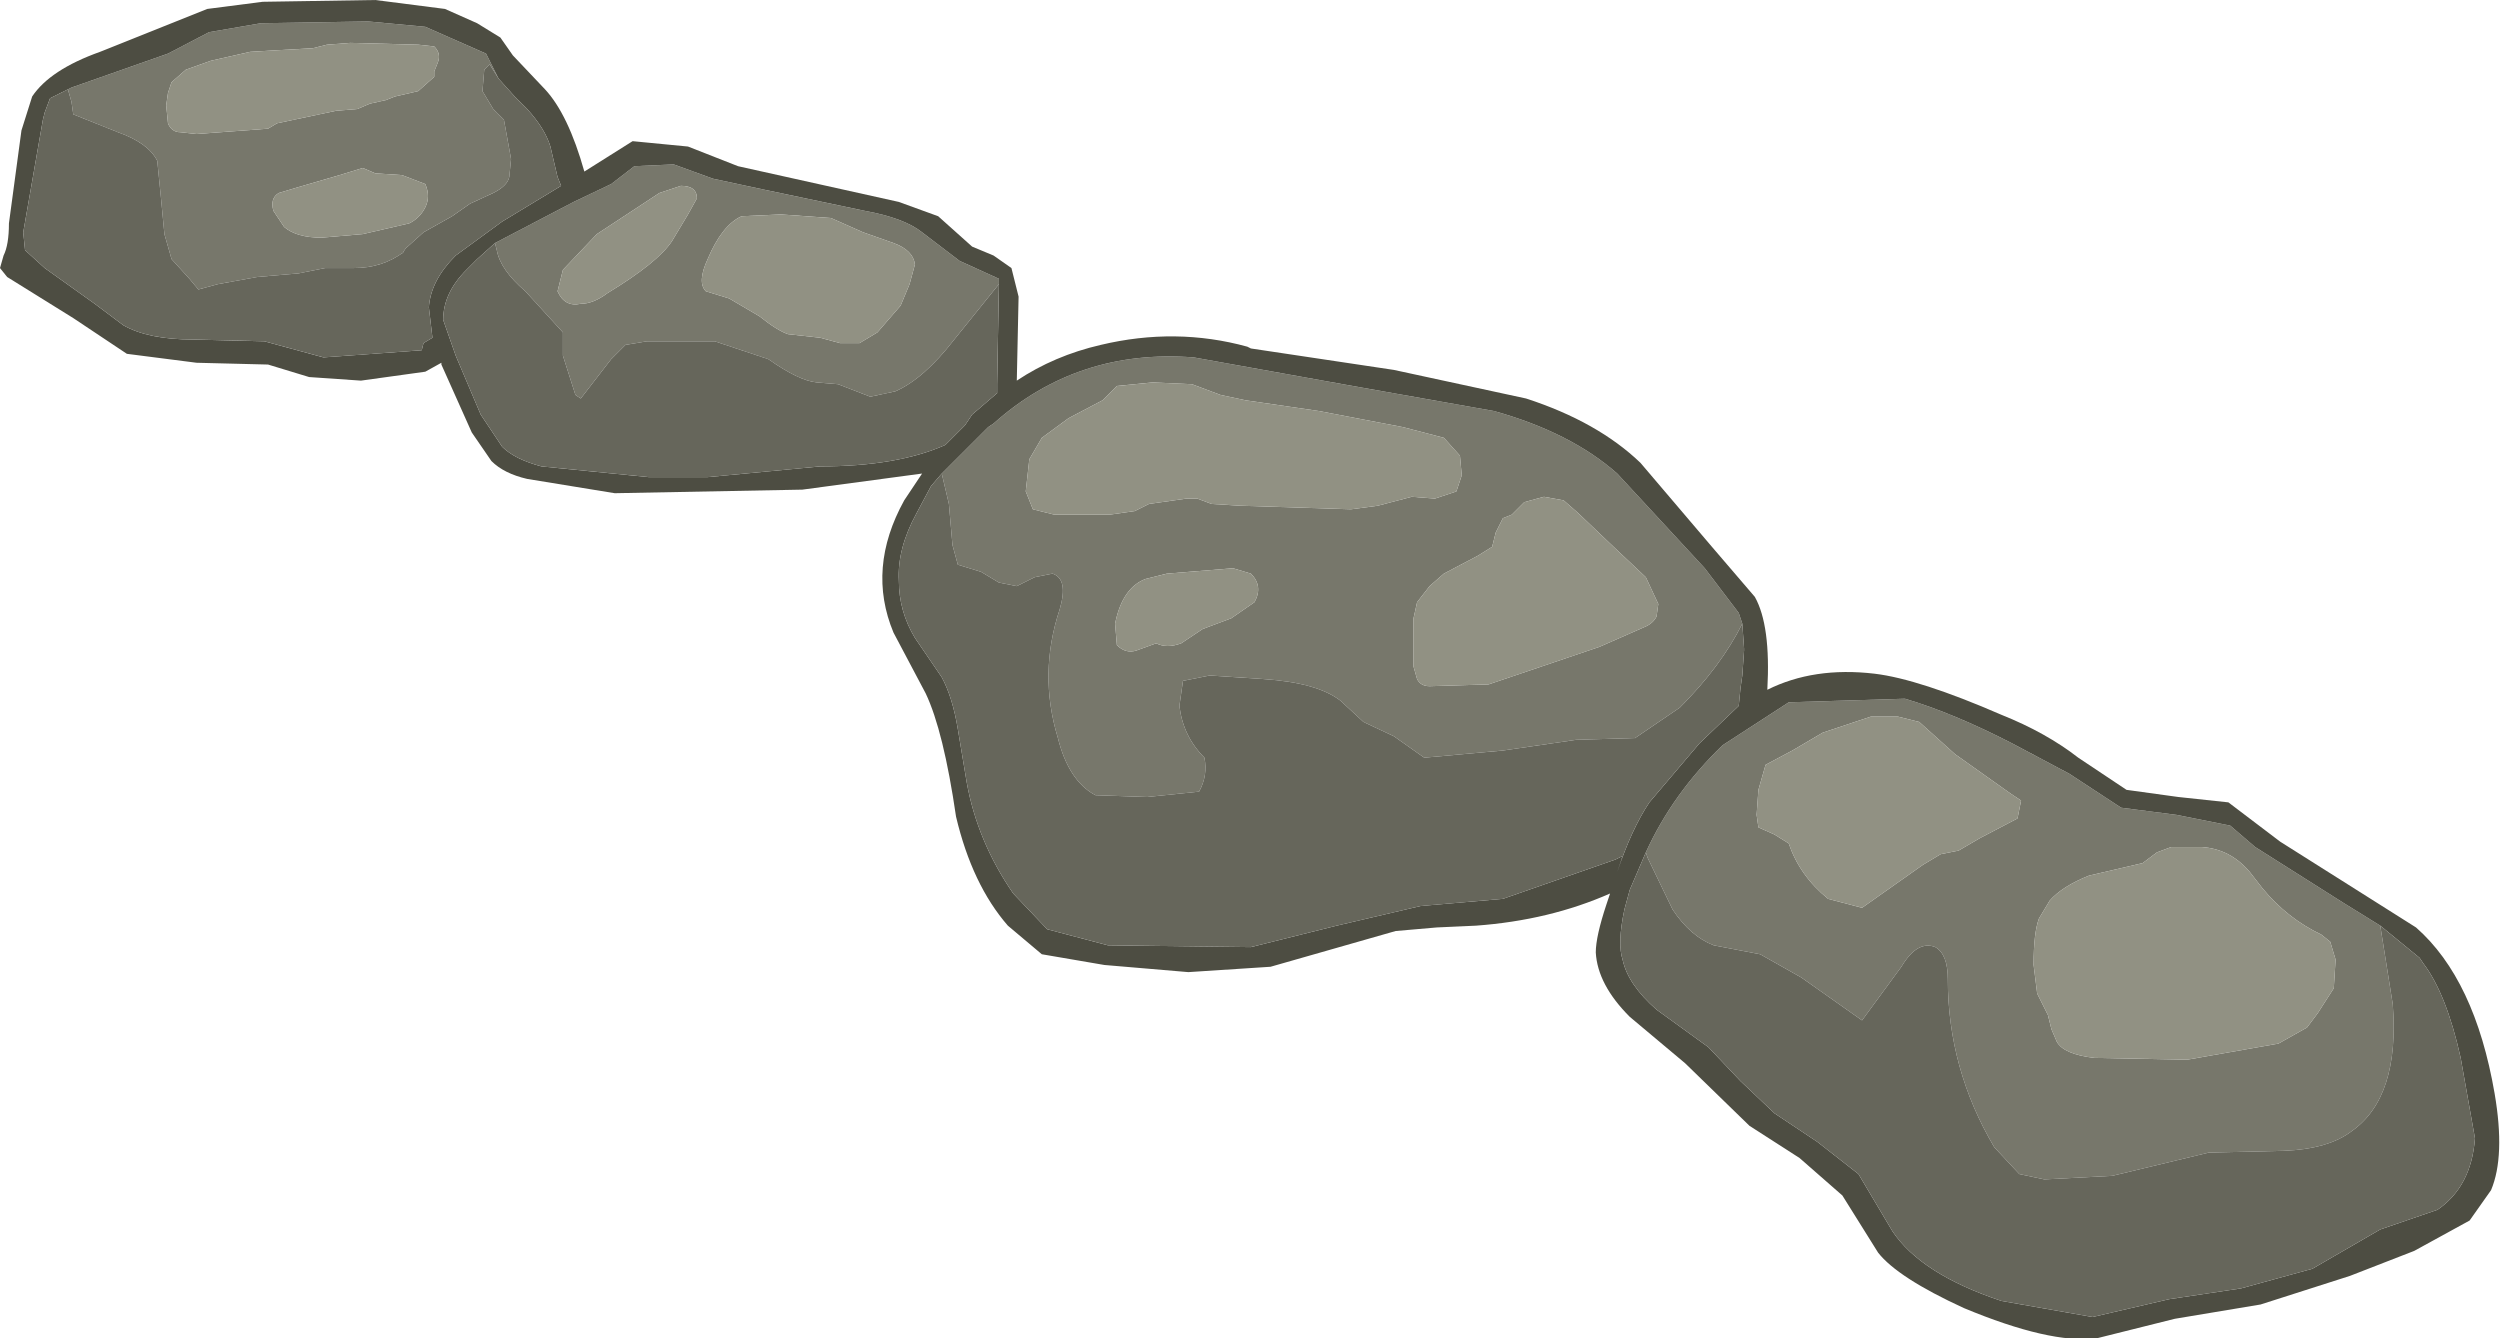 <?xml version="1.0" encoding="UTF-8" standalone="no"?>
<svg xmlns:ffdec="https://www.free-decompiler.com/flash" xmlns:xlink="http://www.w3.org/1999/xlink" ffdec:objectType="shape" height="37.45px" width="69.95px" xmlns="http://www.w3.org/2000/svg">
  <g transform="matrix(1.0, 0.0, 0.0, 1.0, 34.95, 18.7)">
    <path d="M-25.55 -15.6 L-24.95 -15.65 -24.6 -15.8 -24.15 -15.9 -23.9 -16.0 -23.25 -16.15 -22.8 -16.55 -22.8 -16.7 -22.7 -16.95 Q-22.6 -17.2 -22.8 -17.4 L-23.25 -17.45 -25.15 -17.5 -25.8 -17.45 -26.2 -17.35 -27.1 -17.3 -27.95 -17.25 -29.05 -17.0 -29.75 -16.75 -30.15 -16.4 -30.25 -16.1 -30.3 -15.75 -30.25 -15.25 Q-30.15 -15.0 -29.9 -15.0 L-29.45 -14.95 -27.45 -15.1 -27.2 -15.25 -25.55 -15.6 M-33.05 -16.2 L-32.95 -16.25 -30.25 -17.2 -29.1 -17.8 -27.65 -18.05 -24.65 -18.1 -23.05 -17.95 -21.35 -17.2 -21.0 -16.5 -21.25 -16.9 -21.4 -16.75 -21.45 -16.15 -21.15 -15.65 -20.85 -15.35 -20.65 -14.25 -20.7 -13.75 Q-20.75 -13.5 -21.15 -13.3 L-21.8 -13.0 -22.3 -12.65 -23.1 -12.2 -23.6 -11.75 -23.7 -11.6 -23.65 -11.65 Q-24.25 -11.2 -25.05 -11.2 L-25.85 -11.2 -26.6 -11.05 -27.75 -10.95 -28.85 -10.75 -29.4 -10.6 -29.65 -10.9 -30.15 -11.45 -30.35 -12.15 -30.45 -13.2 -30.55 -14.2 Q-30.8 -14.7 -31.65 -15.0 L-32.9 -15.5 -32.95 -15.85 -33.05 -16.2 M-26.65 -13.45 L-27.15 -13.3 Q-27.4 -13.15 -27.3 -12.8 L-27.0 -12.35 Q-26.65 -12.05 -25.95 -12.05 L-24.8 -12.15 -23.5 -12.45 Q-23.2 -12.6 -23.05 -12.9 -22.9 -13.2 -23.05 -13.55 L-23.7 -13.8 -24.45 -13.85 -24.8 -14.0 -25.45 -13.8 -26.65 -13.45 M-7.0 -10.75 L-8.25 -9.2 Q-9.1 -8.1 -9.9 -7.75 L-10.6 -7.6 -11.5 -7.95 -12.1 -8.0 Q-12.6 -8.05 -13.45 -8.65 L-14.95 -9.15 -16.85 -9.15 -17.45 -9.05 -17.85 -8.65 -18.7 -7.55 -18.85 -7.65 -19.2 -8.75 -19.2 -9.4 -20.25 -10.55 Q-20.95 -11.15 -21.05 -11.7 L-21.1 -11.9 -18.9 -13.05 -17.85 -13.55 -17.2 -14.05 -16.1 -14.1 -15.0 -13.7 -13.6 -13.4 -10.75 -12.8 Q-9.65 -12.6 -9.15 -12.2 L-8.1 -11.4 -7.0 -10.9 -7.0 -10.75 M-2.7 -8.0 L-3.7 -7.9 -4.1 -7.5 -5.05 -7.0 -5.8 -6.45 -6.15 -5.85 -6.25 -4.95 -6.05 -4.45 -5.45 -4.3 -3.9 -4.3 -3.2 -4.4 -2.8 -4.6 -1.75 -4.75 -1.45 -4.75 -1.05 -4.6 -0.25 -4.55 2.85 -4.45 3.6 -4.55 4.55 -4.8 5.2 -4.75 5.8 -4.95 5.95 -5.4 5.9 -5.95 5.45 -6.45 4.3 -6.75 1.95 -7.2 -0.1 -7.5 -0.8 -7.65 -1.6 -7.95 -2.7 -8.0 M-14.2 -12.65 Q-14.75 -12.4 -15.15 -11.45 -15.45 -10.8 -15.2 -10.55 L-14.55 -10.35 -13.7 -9.85 Q-13.2 -9.45 -12.9 -9.35 L-12.0 -9.25 -11.45 -9.1 -10.9 -9.1 -10.4 -9.4 -9.75 -10.15 -9.5 -10.75 -9.35 -11.3 Q-9.4 -11.7 -9.95 -11.9 L-10.8 -12.2 -11.7 -12.6 -13.1 -12.7 -14.2 -12.65 M-15.45 -13.15 Q-15.45 -13.5 -15.9 -13.5 L-16.5 -13.3 -18.25 -12.15 -19.2 -11.15 -19.35 -10.55 Q-19.15 -10.1 -18.7 -10.2 -18.35 -10.2 -17.95 -10.5 -16.55 -11.35 -16.15 -11.95 L-15.7 -12.7 -15.45 -13.15 M-8.6 -5.45 L-7.3 -6.75 -7.15 -6.85 Q-4.8 -8.95 -1.55 -8.7 L2.9 -7.9 6.85 -7.2 Q9.0 -6.6 10.3 -5.45 L12.75 -2.8 13.7 -1.55 13.8 -1.25 Q13.2 -0.05 12.05 1.1 L10.8 1.95 9.15 2.0 7.1 2.3 4.9 2.5 4.05 1.9 3.2 1.5 2.55 0.9 Q1.9 0.4 0.4 0.3 L-1.1 0.2 -1.85 0.35 -1.95 1.05 Q-1.85 1.9 -1.25 2.5 -1.15 3.0 -1.4 3.45 L-2.85 3.6 -4.3 3.55 Q-5.05 3.15 -5.35 1.95 -5.9 0.15 -5.3 -1.65 -5.05 -2.5 -5.5 -2.65 L-6.0 -2.55 -6.5 -2.3 -7.0 -2.4 -7.5 -2.7 -8.15 -2.9 -8.3 -3.45 -8.4 -4.6 -8.6 -5.45 M5.45 -2.65 L5.05 -2.3 4.7 -1.85 4.6 -1.4 4.6 -0.05 4.7 0.3 Q4.8 0.5 5.05 0.5 L6.7 0.45 9.8 -0.6 11.05 -1.15 Q11.3 -1.25 11.4 -1.45 L11.45 -1.8 11.1 -2.55 10.25 -3.35 9.2 -4.35 8.8 -4.7 8.25 -4.8 7.7 -4.65 7.35 -4.3 7.1 -4.2 6.9 -3.8 6.8 -3.4 6.4 -3.15 5.45 -2.65 M-2.3 -2.65 L-2.9 -2.5 Q-3.55 -2.25 -3.75 -1.25 L-3.7 -0.65 Q-3.45 -0.4 -3.15 -0.5 L-2.6 -0.7 Q-2.3 -0.55 -1.9 -0.7 L-1.3 -1.1 -0.5 -1.4 0.15 -1.85 Q0.4 -2.3 0.05 -2.65 L-0.45 -2.8 -2.3 -2.65 M31.65 7.2 L32.0 9.4 Q32.2 12.0 30.85 12.95 30.2 13.45 28.95 13.5 L26.85 13.55 24.15 14.2 22.25 14.3 21.55 14.15 20.85 13.4 Q19.55 11.2 19.55 8.7 19.55 8.0 19.2 7.8 18.7 7.6 18.25 8.35 L17.15 9.85 15.45 8.65 14.3 8.0 13.0 7.75 Q12.35 7.5 11.85 6.75 L11.15 5.3 11.1 5.15 Q11.85 3.5 13.25 2.15 L15.1 0.95 18.35 0.85 Q19.7 1.25 21.35 2.1 L22.95 2.95 24.4 3.9 25.95 4.1 27.45 4.4 28.15 5.0 30.6 6.55 31.65 7.2 M14.2 4.1 L14.25 4.45 14.7 4.65 15.1 4.9 Q15.4 5.8 16.2 6.45 L17.15 6.7 18.85 5.5 19.35 5.2 19.85 5.1 20.45 4.75 21.5 4.2 21.6 3.7 21.3 3.5 19.75 2.4 18.75 1.5 18.15 1.35 17.4 1.35 16.05 1.8 15.2 2.3 14.45 2.7 14.25 3.4 14.2 4.1 M23.5 5.8 Q22.75 6.1 22.4 6.5 L22.1 7.0 Q21.95 7.4 21.95 8.3 L22.05 9.1 22.35 9.7 22.45 10.1 22.6 10.45 Q22.8 10.8 23.65 10.9 L26.25 10.95 28.8 10.5 29.6 10.05 29.9 9.65 30.35 8.95 30.4 8.15 30.25 7.65 30.0 7.45 Q29.05 7.0 28.35 6.15 L28.0 5.7 Q27.45 5.05 26.65 5.0 L25.8 5.0 25.4 5.15 25.0 5.45 23.5 5.8" fill="#77776b" fill-rule="evenodd" stroke="none"/>
    <path d="M-21.0 -16.5 L-21.35 -17.2 -23.05 -17.95 -24.65 -18.1 -27.65 -18.05 -29.1 -17.8 -30.25 -17.2 -32.95 -16.25 -33.05 -16.2 -33.55 -15.95 -33.7 -15.55 -33.75 -15.35 -34.3 -12.2 -34.25 -11.7 -33.7 -11.2 -32.3 -10.2 -31.5 -9.6 Q-30.8 -9.2 -29.55 -9.2 L-27.55 -9.15 -25.9 -8.7 -23.15 -8.9 -23.1 -9.1 -22.85 -9.25 -22.95 -10.1 Q-22.9 -10.85 -22.2 -11.55 L-20.9 -12.5 -19.25 -13.5 -19.35 -13.75 -19.55 -14.6 Q-19.7 -15.1 -20.2 -15.65 L-20.55 -16.0 -21.0 -16.5 M10.0 6.6 L10.1 6.3 Q8.4 7.05 6.35 7.2 L5.25 7.25 4.1 7.35 2.35 7.85 0.6 8.35 -1.7 8.5 -4.05 8.3 -5.8 8.0 -6.75 7.2 Q-7.75 6.05 -8.2 4.15 -8.55 1.75 -9.05 0.7 L-9.95 -1.0 Q-10.7 -2.8 -9.65 -4.7 L-9.15 -5.45 -12.5 -5.0 -17.75 -4.9 -20.2 -5.3 Q-20.85 -5.45 -21.2 -5.8 L-21.75 -6.6 -22.6 -8.5 -22.6 -8.55 -23.05 -8.3 -24.85 -8.05 -26.3 -8.15 -27.45 -8.5 -29.45 -8.55 -31.4 -8.8 -32.9 -9.8 -34.75 -10.95 -34.95 -11.2 -34.85 -11.55 Q-34.7 -11.85 -34.7 -12.45 L-34.35 -15.05 -34.05 -16.0 Q-33.55 -16.75 -32.15 -17.25 L-29.15 -18.45 -27.6 -18.65 -24.45 -18.7 -22.5 -18.45 -21.6 -18.05 -20.95 -17.65 -20.6 -17.15 -19.7 -16.2 Q-19.05 -15.5 -18.6 -13.9 L-17.25 -14.75 -15.7 -14.6 -14.3 -14.05 -9.8 -13.05 -8.7 -12.65 -7.75 -11.8 -7.15 -11.55 -6.65 -11.2 -6.45 -10.4 -6.5 -8.05 Q-5.45 -8.75 -4.15 -9.05 -2.05 -9.55 -0.05 -9.0 L0.05 -8.95 4.05 -8.35 7.75 -7.55 Q9.75 -6.9 10.95 -5.75 L12.95 -3.4 14.15 -2.0 Q14.6 -1.2 14.5 0.6 15.8 -0.05 17.5 0.15 18.75 0.3 21.05 1.3 22.3 1.8 23.2 2.5 L24.55 3.4 26.0 3.6 27.4 3.75 28.85 4.85 30.75 6.05 32.65 7.25 Q34.3 8.7 34.85 11.9 35.15 13.65 34.75 14.6 L34.15 15.45 32.6 16.3 30.8 17.0 28.3 17.8 25.9 18.2 23.7 18.75 Q22.4 18.9 20.0 17.9 18.15 17.05 17.6 16.35 L16.6 14.75 15.4 13.7 14.0 12.8 12.2 11.05 10.65 9.75 Q9.75 8.85 9.7 7.95 9.7 7.5 10.0 6.6 M-7.0 -10.75 L-7.0 -10.9 -8.1 -11.4 -9.15 -12.2 Q-9.65 -12.6 -10.75 -12.8 L-13.6 -13.4 -15.0 -13.7 -16.1 -14.1 -17.2 -14.05 -17.85 -13.55 -18.9 -13.05 -21.1 -11.9 -21.6 -11.45 -21.9 -11.15 Q-22.55 -10.5 -22.55 -9.75 L-22.2 -8.75 -21.5 -7.1 -20.9 -6.2 Q-20.55 -5.85 -19.8 -5.65 L-16.8 -5.35 -15.15 -5.35 -12.0 -5.65 Q-9.85 -5.65 -8.5 -6.25 L-7.95 -6.8 -7.75 -7.1 -7.05 -7.7 -7.05 -7.95 -7.0 -10.75 M13.8 -1.25 L13.7 -1.55 12.75 -2.8 10.3 -5.45 Q9.0 -6.6 6.85 -7.2 L2.9 -7.9 -1.55 -8.7 Q-4.8 -8.95 -7.15 -6.85 L-7.3 -6.75 -8.6 -5.45 -8.9 -5.1 -9.3 -4.35 Q-9.85 -3.35 -9.8 -2.45 -9.8 -1.6 -9.35 -0.85 L-8.6 0.25 Q-8.3 0.8 -8.15 1.7 L-7.9 3.2 Q-7.6 4.85 -6.6 6.3 L-5.65 7.3 -3.95 7.75 0.05 7.8 2.45 7.2 4.8 6.65 7.1 6.45 10.25 5.35 10.45 5.25 10.3 5.7 Q10.7 4.5 11.2 3.75 L12.6 2.1 13.7 1.05 13.75 0.55 13.8 0.2 13.85 -0.5 13.85 -0.55 13.8 -1.25 M11.1 5.15 L10.65 6.2 10.5 6.75 Q10.3 7.7 10.45 8.15 10.6 8.85 11.4 9.55 L12.85 10.6 13.75 11.55 14.7 12.45 15.9 13.25 17.05 14.15 18.0 15.75 Q18.8 16.95 21.05 17.7 L23.6 18.15 25.75 17.65 27.75 17.35 29.75 16.8 31.65 15.7 33.25 15.15 Q34.2 14.5 34.3 13.15 L33.9 10.9 Q33.5 9.1 32.85 8.25 L32.75 8.1 31.65 7.2 30.6 6.55 28.15 5.0 27.45 4.4 25.95 4.1 24.4 3.9 22.95 2.95 21.35 2.1 Q19.7 1.25 18.35 0.85 L15.1 0.95 13.25 2.15 Q11.85 3.5 11.1 5.15" fill="#4d4d42" fill-rule="evenodd" stroke="none"/>
    <path d="M-33.05 -16.2 L-32.95 -15.85 -32.9 -15.5 -31.65 -15.0 Q-30.8 -14.7 -30.55 -14.2 L-30.45 -13.2 -30.35 -12.15 -30.15 -11.45 -29.65 -10.9 -29.4 -10.6 -28.85 -10.75 -27.75 -10.95 -26.6 -11.05 -25.85 -11.2 -25.05 -11.2 Q-24.25 -11.2 -23.65 -11.65 L-23.7 -11.6 -23.6 -11.75 -23.1 -12.2 -22.3 -12.65 -21.8 -13.0 -21.15 -13.3 Q-20.75 -13.5 -20.7 -13.75 L-20.65 -14.25 -20.85 -15.35 -21.15 -15.65 -21.45 -16.15 -21.4 -16.75 -21.25 -16.9 -21.0 -16.5 -20.55 -16.0 -20.2 -15.65 Q-19.7 -15.1 -19.55 -14.6 L-19.35 -13.75 -19.25 -13.5 -20.9 -12.5 -22.2 -11.55 Q-22.9 -10.85 -22.95 -10.1 L-22.85 -9.25 -23.1 -9.1 -23.15 -8.9 -25.9 -8.7 -27.55 -9.15 -29.55 -9.2 Q-30.8 -9.2 -31.5 -9.6 L-32.3 -10.2 -33.7 -11.2 -34.25 -11.7 -34.3 -12.2 -33.75 -15.35 -33.7 -15.55 -33.55 -15.95 -33.05 -16.2 M-21.1 -11.9 L-21.05 -11.7 Q-20.95 -11.15 -20.25 -10.55 L-19.2 -9.4 -19.2 -8.75 -18.85 -7.65 -18.7 -7.55 -17.85 -8.65 -17.45 -9.05 -16.85 -9.15 -14.95 -9.15 -13.45 -8.65 Q-12.6 -8.05 -12.1 -8.0 L-11.5 -7.95 -10.6 -7.6 -9.9 -7.75 Q-9.1 -8.1 -8.25 -9.2 L-7.0 -10.75 -7.05 -7.95 -7.05 -7.7 -7.75 -7.1 -7.95 -6.8 -8.5 -6.25 Q-9.85 -5.65 -12.0 -5.65 L-15.15 -5.35 -16.8 -5.35 -19.8 -5.65 Q-20.55 -5.85 -20.9 -6.2 L-21.5 -7.1 -22.2 -8.75 -22.55 -9.75 Q-22.55 -10.5 -21.9 -11.15 L-21.6 -11.45 -21.1 -11.9 M-8.6 -5.45 L-8.4 -4.6 -8.3 -3.45 -8.15 -2.9 -7.5 -2.7 -7.0 -2.4 -6.5 -2.3 -6.0 -2.55 -5.5 -2.65 Q-5.05 -2.5 -5.3 -1.65 -5.9 0.15 -5.35 1.95 -5.05 3.15 -4.3 3.55 L-2.85 3.6 -1.4 3.45 Q-1.15 3.0 -1.25 2.5 -1.85 1.9 -1.95 1.05 L-1.85 0.35 -1.1 0.2 0.4 0.3 Q1.9 0.4 2.55 0.9 L3.2 1.5 4.05 1.9 4.9 2.5 7.1 2.3 9.15 2.0 10.8 1.95 12.05 1.1 Q13.2 -0.05 13.8 -1.25 L13.85 -0.55 13.85 -0.5 13.8 0.2 13.75 0.55 13.7 1.05 12.6 2.1 11.2 3.75 Q10.7 4.5 10.3 5.7 L10.45 5.25 10.25 5.35 7.1 6.45 4.8 6.65 2.45 7.2 0.05 7.8 -3.95 7.75 -5.65 7.3 -6.6 6.3 Q-7.6 4.85 -7.9 3.2 L-8.15 1.7 Q-8.3 0.8 -8.6 0.25 L-9.35 -0.85 Q-9.8 -1.6 -9.8 -2.45 -9.85 -3.35 -9.3 -4.35 L-8.9 -5.1 -8.6 -5.45 M31.65 7.2 L32.75 8.1 32.85 8.25 Q33.5 9.1 33.9 10.9 L34.3 13.15 Q34.2 14.5 33.25 15.15 L31.65 15.7 29.75 16.8 27.75 17.35 25.75 17.65 23.6 18.15 21.05 17.7 Q18.8 16.95 18.0 15.75 L17.05 14.15 15.9 13.25 14.7 12.45 13.75 11.55 12.85 10.6 11.4 9.55 Q10.6 8.85 10.45 8.15 10.3 7.7 10.5 6.75 L10.65 6.2 11.1 5.15 11.15 5.3 11.85 6.75 Q12.35 7.5 13.0 7.75 L14.3 8.0 15.45 8.65 17.15 9.85 18.25 8.35 Q18.7 7.6 19.2 7.8 19.55 8.0 19.55 8.7 19.55 11.2 20.85 13.4 L21.55 14.15 22.25 14.3 24.15 14.2 26.85 13.55 28.95 13.5 Q30.2 13.45 30.85 12.95 32.2 12.0 32.0 9.4 L31.65 7.2" fill="#66665b" fill-rule="evenodd" stroke="none"/>
    <path d="M-25.55 -15.6 L-27.2 -15.25 -27.45 -15.1 -29.45 -14.95 -29.9 -15.0 Q-30.15 -15.0 -30.25 -15.25 L-30.3 -15.75 -30.25 -16.1 -30.15 -16.4 -29.75 -16.75 -29.05 -17.0 -27.95 -17.25 -27.1 -17.3 -26.2 -17.35 -25.8 -17.45 -25.15 -17.5 -23.25 -17.45 -22.8 -17.4 Q-22.6 -17.2 -22.7 -16.95 L-22.8 -16.7 -22.8 -16.55 -23.25 -16.15 -23.9 -16.0 -24.15 -15.9 -24.6 -15.8 -24.95 -15.65 -25.55 -15.6 M-26.65 -13.45 L-25.45 -13.8 -24.8 -14.0 -24.45 -13.85 -23.7 -13.8 -23.05 -13.55 Q-22.9 -13.2 -23.05 -12.9 -23.2 -12.6 -23.5 -12.45 L-24.8 -12.15 -25.95 -12.05 Q-26.65 -12.05 -27.0 -12.35 L-27.3 -12.8 Q-27.4 -13.15 -27.15 -13.3 L-26.65 -13.45 M-15.45 -13.15 L-15.7 -12.7 -16.15 -11.95 Q-16.55 -11.35 -17.95 -10.5 -18.35 -10.2 -18.7 -10.2 -19.15 -10.1 -19.35 -10.55 L-19.2 -11.15 -18.25 -12.15 -16.5 -13.3 -15.9 -13.5 Q-15.45 -13.5 -15.45 -13.15 M-14.2 -12.65 L-13.1 -12.7 -11.7 -12.6 -10.8 -12.2 -9.95 -11.9 Q-9.4 -11.7 -9.35 -11.3 L-9.5 -10.75 -9.75 -10.15 -10.4 -9.4 -10.9 -9.1 -11.45 -9.1 -12.0 -9.25 -12.9 -9.35 Q-13.2 -9.45 -13.7 -9.85 L-14.55 -10.35 -15.2 -10.55 Q-15.45 -10.8 -15.15 -11.45 -14.75 -12.4 -14.2 -12.65 M-2.7 -8.0 L-1.6 -7.95 -0.8 -7.65 -0.1 -7.5 1.95 -7.2 4.3 -6.75 5.45 -6.45 5.9 -5.95 5.95 -5.4 5.8 -4.95 5.2 -4.75 4.55 -4.8 3.6 -4.55 2.85 -4.45 -0.25 -4.55 -1.05 -4.6 -1.45 -4.75 -1.75 -4.75 -2.8 -4.6 -3.2 -4.4 -3.9 -4.3 -5.45 -4.3 -6.05 -4.45 -6.25 -4.95 -6.15 -5.85 -5.8 -6.45 -5.05 -7.0 -4.1 -7.5 -3.7 -7.9 -2.7 -8.0 M-2.3 -2.65 L-0.45 -2.8 0.05 -2.65 Q0.4 -2.3 0.15 -1.85 L-0.5 -1.4 -1.3 -1.1 -1.9 -0.7 Q-2.3 -0.55 -2.6 -0.7 L-3.15 -0.5 Q-3.45 -0.4 -3.7 -0.65 L-3.75 -1.25 Q-3.55 -2.25 -2.9 -2.5 L-2.3 -2.65 M5.45 -2.65 L6.4 -3.15 6.8 -3.4 6.9 -3.8 7.1 -4.2 7.35 -4.3 7.7 -4.65 8.25 -4.8 8.8 -4.7 9.2 -4.35 10.25 -3.35 11.1 -2.55 11.45 -1.8 11.4 -1.45 Q11.3 -1.25 11.05 -1.15 L9.8 -0.6 6.7 0.45 5.05 0.5 Q4.8 0.5 4.7 0.3 L4.6 -0.05 4.6 -1.4 4.7 -1.85 5.05 -2.3 5.45 -2.65 M23.5 5.8 L25.0 5.45 25.4 5.15 25.8 5.0 26.65 5.0 Q27.45 5.05 28.0 5.7 L28.35 6.15 Q29.05 7.0 30.0 7.45 L30.25 7.65 30.4 8.15 30.35 8.95 29.9 9.65 29.6 10.05 28.8 10.5 26.25 10.95 23.65 10.9 Q22.8 10.8 22.6 10.45 L22.45 10.1 22.35 9.7 22.05 9.1 21.95 8.3 Q21.95 7.4 22.1 7.0 L22.4 6.5 Q22.75 6.1 23.5 5.8 M14.2 4.1 L14.25 3.4 14.45 2.7 15.2 2.3 16.05 1.8 17.4 1.35 18.15 1.35 18.75 1.5 19.75 2.4 21.3 3.5 21.6 3.7 21.5 4.2 20.45 4.75 19.85 5.1 19.35 5.2 18.85 5.5 17.15 6.7 16.2 6.45 Q15.4 5.8 15.1 4.9 L14.7 4.65 14.25 4.45 14.2 4.1" fill="#919183" fill-rule="evenodd" stroke="none"/>
  </g>
</svg>
